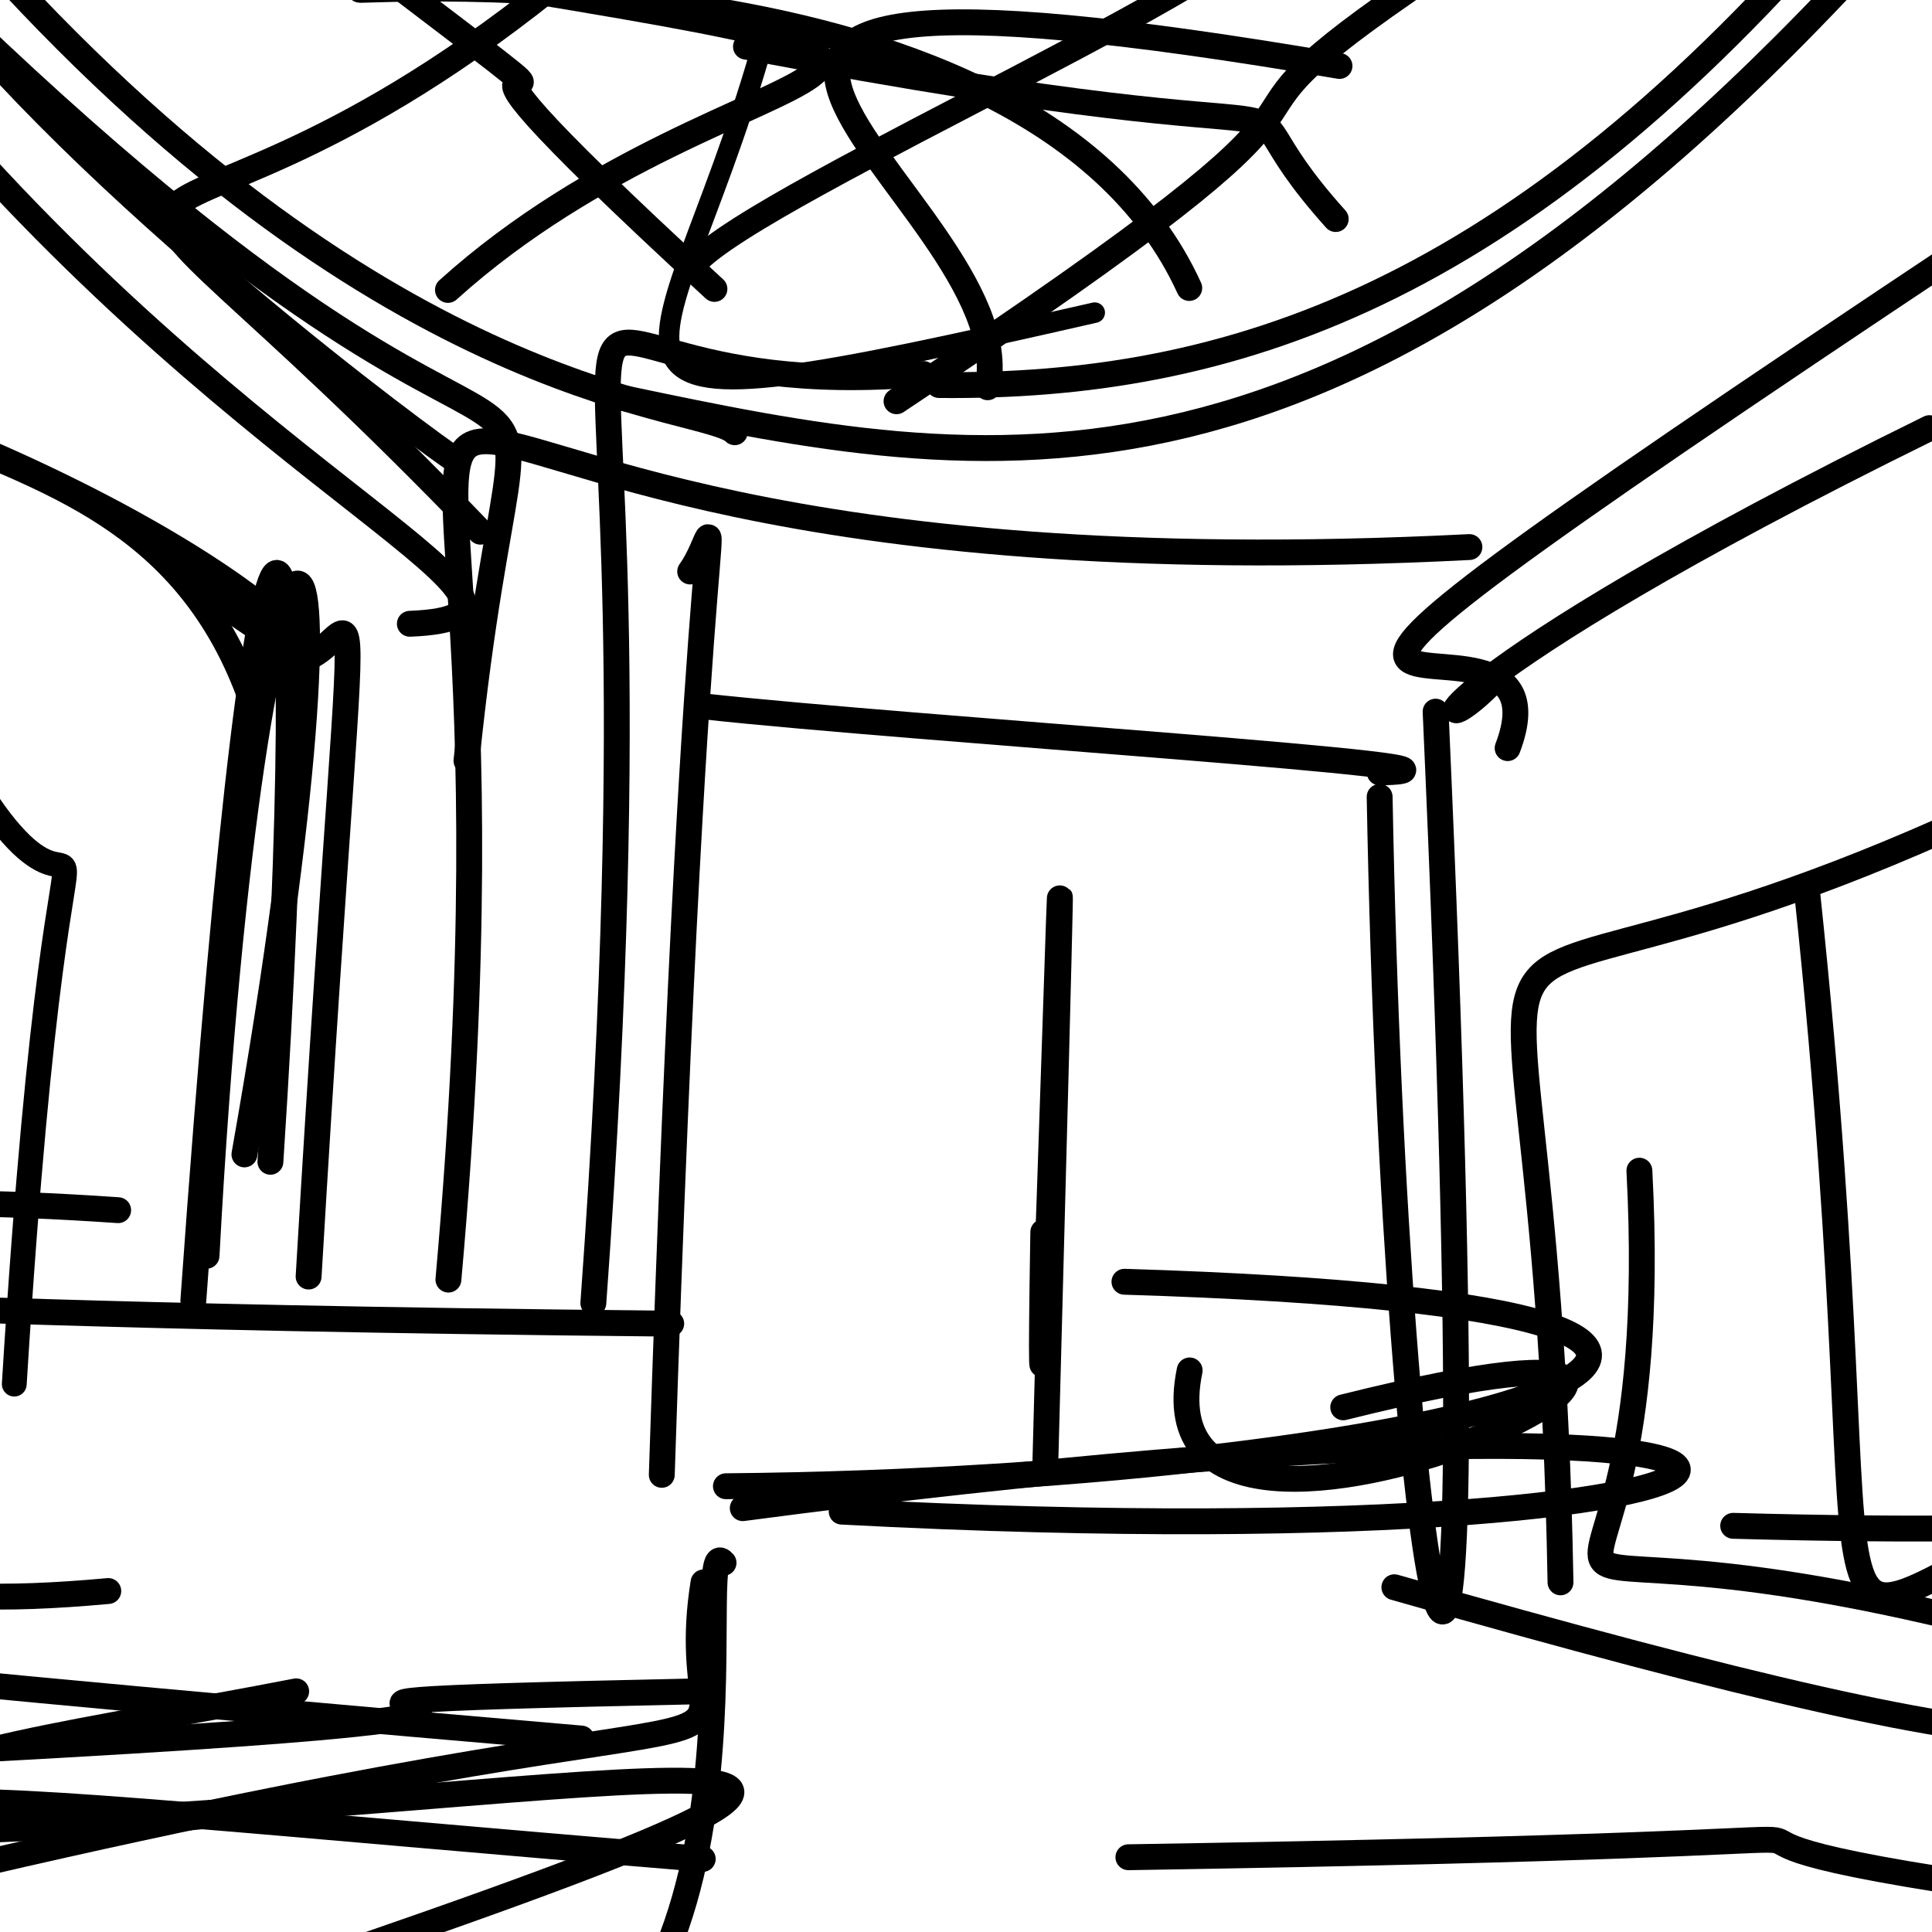 <?xml version="1.0" ?>
<svg height="224" version="1.1" width="224" xmlns="http://www.w3.org/2000/svg">
  <defs/>
  <g>
    <path d="M 166.448 82.509 C 173.859 248.679 161.722 188.986 159.959 92.392" fill="none" stroke="rgb(0, 0, 0)" stroke-linecap="round" stroke-linejoin="round" stroke-opacity="1" stroke-width="3.0"/>
    <path d="M 86.117 174.859 C 232.504 155.5 225.002 181.992 97.588 175.261" fill="none" stroke="rgb(0, 0, 0)" stroke-linecap="round" stroke-linejoin="round" stroke-opacity="1" stroke-width="2.999"/>
    <path d="M 120.96 142.847 C 119.789 214.357 125.635 3.668 121.21 169.244" fill="none" stroke="rgb(0, 0, 0)" stroke-linecap="round" stroke-linejoin="round" stroke-opacity="1" stroke-width="2.997"/>
    <path d="M -7.475 82.463 C 14.115 125.824 7.713 61.991 1.655 160.476" fill="none" stroke="rgb(0, 0, 0)" stroke-linecap="round" stroke-linejoin="round" stroke-opacity="1" stroke-width="2.878"/>
    <path d="M 51.99 148.359 C 65.764 -5.698 8.574 71.633 170.367 63.427" fill="none" stroke="rgb(0, 0, 0)" stroke-linecap="round" stroke-linejoin="round" stroke-opacity="1" stroke-width="3"/>
    <path d="M 81.711 81.911 C 105.413 84.514 177.554 89.091 159.97 89.566" fill="none" stroke="rgb(0, 0, 0)" stroke-linecap="round" stroke-linejoin="round" stroke-opacity="1" stroke-width="3.0"/>
    <path d="M 83.89 181.194 C 79.633 176.264 91.733 237.362 55.737 245.637" fill="none" stroke="rgb(0, 0, 0)" stroke-linecap="round" stroke-linejoin="round" stroke-opacity="1" stroke-width="3.0"/>
    <path d="M 148.285 -10.792 C 151.697 -5.286 88.274 22.017 80.602 30.51" fill="none" stroke="rgb(0, 0, 0)" stroke-linecap="round" stroke-linejoin="round" stroke-opacity="1" stroke-width="2.888"/>
    <path d="M -2.131 202.817 C 100.861 197.286 0.661 197.807 81.545 196.082" fill="none" stroke="rgb(0, 0, 0)" stroke-linecap="round" stroke-linejoin="round" stroke-opacity="1" stroke-width="3.0"/>
    <path d="M 180.928 183.462 C 179.13 80.007 155.946 131.599 239.857 89.312" fill="none" stroke="rgb(0, 0, 0)" stroke-linecap="round" stroke-linejoin="round" stroke-opacity="1" stroke-width="3.0"/>
    <path d="M 23.945 145.6 C 29.353 45.103 44.534 42.431 28.34 133.844" fill="none" stroke="rgb(0, 0, 0)" stroke-linecap="round" stroke-linejoin="round" stroke-opacity="1" stroke-width="3"/>
    <path d="M -6.909 211.756 C 64.487 209.746 131.115 194.967 41.937 225.752" fill="none" stroke="rgb(0, 0, 0)" stroke-linecap="round" stroke-linejoin="round" stroke-opacity="1" stroke-width="3.0"/>
    <path d="M -26.087 13.447 C -35.163 62.454 15.471 39.858 29.49 82.126" fill="none" stroke="rgb(0, 0, 0)" stroke-linecap="round" stroke-linejoin="round" stroke-opacity="1" stroke-width="3.0"/>
    <path d="M 190.074 135.731 C 193.729 204.98 159.177 168.843 237.463 190.337" fill="none" stroke="rgb(0, 0, 0)" stroke-linecap="round" stroke-linejoin="round" stroke-opacity="1" stroke-width="3"/>
    <path d="M -12.906 215.198 C -22.717 187.696 -103.855 132.21 13.699 140.31" fill="none" stroke="rgb(0, 0, 0)" stroke-linecap="round" stroke-linejoin="round" stroke-opacity="1" stroke-width="3.0"/>
    <path d="M -2.162 216.074 C 102.926 191.695 77.238 210.413 81.567 183.466" fill="none" stroke="rgb(0, 0, 0)" stroke-linecap="round" stroke-linejoin="round" stroke-opacity="1" stroke-width="3"/>
    <path d="M 35.508 209.177 C -16.767 216.204 -18.656 204.425 -5.29 233.755" fill="none" stroke="rgb(0, 0, 0)" stroke-linecap="round" stroke-linejoin="round" stroke-opacity="1" stroke-width="3.0"/>
    <path d="M 130.828 215.332 C 246.911 213.467 180.821 210.935 225.051 217.917" fill="none" stroke="rgb(0, 0, 0)" stroke-linecap="round" stroke-linejoin="round" stroke-opacity="1" stroke-width="3"/>
    <path d="M 67.411 201.567 C -47.163 191.777 -29.867 191.303 -16.416 196.172" fill="none" stroke="rgb(0, 0, 0)" stroke-linecap="round" stroke-linejoin="round" stroke-opacity="1" stroke-width="2.998"/>
    <path d="M 12.555 184.466 C -38.534 189.155 -13.724 167.952 -13.151 137.481" fill="none" stroke="rgb(0, 0, 0)" stroke-linecap="round" stroke-linejoin="round" stroke-opacity="1" stroke-width="3.0"/>
    <path d="M 108.87 44.642 C 142.303 44.976 175.633 34.551 214.873 -11.606" fill="none" stroke="rgb(0, 0, 0)" stroke-linecap="round" stroke-linejoin="round" stroke-opacity="1" stroke-width="3.0"/>
    <path d="M 13.721 246.677 C -42.767 204.589 -15.184 205.714 34.341 196.097" fill="none" stroke="rgb(0, 0, 0)" stroke-linecap="round" stroke-linejoin="round" stroke-opacity="1" stroke-width="3"/>
    <path d="M 52.826 53.282 C 55.436 55.527 15.771 27.067 -5.666 1.209" fill="none" stroke="rgb(0, 0, 0)" stroke-linecap="round" stroke-linejoin="round" stroke-opacity="1" stroke-width="3.0"/>
    <path d="M 172.75 79.322 C 164.399 87.737 164.098 78.95 223.701 49.638" fill="none" stroke="rgb(0, 0, 0)" stroke-linecap="round" stroke-linejoin="round" stroke-opacity="1" stroke-width="2.997"/>
    <path d="M 137.885 33.39 C 118.861 -8.292 34.646 -0.359 42.198 -1.254" fill="none" stroke="rgb(0, 0, 0)" stroke-linecap="round" stroke-linejoin="round" stroke-opacity="1" stroke-width="3.0"/>
    <path d="M -13.084 47.74 C 39.659 67.603 47.745 89.909 15.045 61.166" fill="none" stroke="rgb(0, 0, 0)" stroke-linecap="round" stroke-linejoin="round" stroke-opacity="1" stroke-width="3.0"/>
    <path d="M 76.729 170.996 C 80.779 46.141 84.759 59.697 80.021 66.261" fill="none" stroke="rgb(0, 0, 0)" stroke-linecap="round" stroke-linejoin="round" stroke-opacity="1" stroke-width="3.0"/>
    <path d="M 209.515 103.384 C 219.829 200.742 204.641 190.981 241.36 174.241" fill="none" stroke="rgb(0, 0, 0)" stroke-linecap="round" stroke-linejoin="round" stroke-opacity="1" stroke-width="3"/>
    <path d="M 31.352 134.699 C 36.864 50.293 30.876 31.673 22.417 150.78" fill="none" stroke="rgb(0, 0, 0)" stroke-linecap="round" stroke-linejoin="round" stroke-opacity="1" stroke-width="3.0"/>
    <path d="M 81.476 215.533 C -22.142 206.989 -23.955 203.923 -14.991 223.291" fill="none" stroke="rgb(0, 0, 0)" stroke-linecap="round" stroke-linejoin="round" stroke-opacity="1" stroke-width="2.999"/>
    <path d="M 77.823 153.469 C -66.161 152.079 10.814 146.969 -25.363 164.35" fill="none" stroke="rgb(0, 0, 0)" stroke-linecap="round" stroke-linejoin="round" stroke-opacity="1" stroke-width="3"/>
    <path d="M 155.304 7.649 C 51.275 -10.092 119.25 22.759 114.514 44.9" fill="none" stroke="rgb(0, 0, 0)" stroke-linecap="round" stroke-linejoin="round" stroke-opacity="1" stroke-width="3.0"/>
    <path d="M 68.794 151.082 C 79.786 -0.234 49.921 48.322 107.06 43.356" fill="none" stroke="rgb(0, 0, 0)" stroke-linecap="round" stroke-linejoin="round" stroke-opacity="1" stroke-width="2.999"/>
    <path d="M 161.666 184.028 C 244.749 207.738 253.487 204.806 246.485 187.203" fill="none" stroke="rgb(0, 0, 0)" stroke-linecap="round" stroke-linejoin="round" stroke-opacity="1" stroke-width="3"/>
    <path d="M 154.867 25.396 C 137.299 5.834 166.253 20.59 86.489 5.408" fill="none" stroke="rgb(0, 0, 0)" stroke-linecap="round" stroke-linejoin="round" stroke-opacity="1" stroke-width="3.0"/>
    <path d="M 84.165 172.317 C 171.054 171.534 234.059 151.796 130.372 148.609" fill="none" stroke="rgb(0, 0, 0)" stroke-linecap="round" stroke-linejoin="round" stroke-opacity="1" stroke-width="3"/>
    <path d="M 72.453 46.194 C 114.585 55.038 154.908 63.287 218.596 -7.065" fill="none" stroke="rgb(0, 0, 0)" stroke-linecap="round" stroke-linejoin="round" stroke-opacity="1" stroke-width="3.0"/>
    <path d="M 51.937 33.615 C 85.844 3.007 132.436 10.412 45.342 -3.74" fill="none" stroke="rgb(0, 0, 0)" stroke-linecap="round" stroke-linejoin="round" stroke-opacity="1" stroke-width="3"/>
    <path d="M 30.279 75.386 C 42.938 84.383 42.21 39.019 35.781 148.006" fill="none" stroke="rgb(0, 0, 0)" stroke-linecap="round" stroke-linejoin="round" stroke-opacity="1" stroke-width="3.0"/>
    <path d="M 228.525 28.281 C 116.672 102.704 184.006 62.561 174.799 86.739" fill="none" stroke="rgb(0, 0, 0)" stroke-linecap="round" stroke-linejoin="round" stroke-opacity="1" stroke-width="3"/>
    <path d="M 126.925 36.248 C 59.969 51.53 76.813 45.422 88.178 5.952" fill="none" stroke="rgb(0, 0, 0)" stroke-linecap="round" stroke-linejoin="round" stroke-opacity="1" stroke-width="2.377"/>
    <path d="M 163.22 -1.15 C 133.436 19.381 167.984 3.97 103.945 46.522" fill="none" stroke="rgb(0, 0, 0)" stroke-linecap="round" stroke-linejoin="round" stroke-opacity="1" stroke-width="3.0"/>
    <path d="M 255.607 151.767 C 279.495 167.807 288.205 179.317 200.949 176.906" fill="none" stroke="rgb(0, 0, 0)" stroke-linecap="round" stroke-linejoin="round" stroke-opacity="1" stroke-width="3.0"/>
    <path d="M 55.706 61.648 C 1.229 5.005 12.466 39.597 63.746 -1.354" fill="none" stroke="rgb(0, 0, 0)" stroke-linecap="round" stroke-linejoin="round" stroke-opacity="1" stroke-width="3.0"/>
    <path d="M -9.467 10.594 C 29.518 56.938 69.379 71.427 47.519 72.322" fill="none" stroke="rgb(0, 0, 0)" stroke-linecap="round" stroke-linejoin="round" stroke-opacity="1" stroke-width="3.0"/>
    <path d="M 1.367 -1.882 C 47.216 47.39 82.014 46.808 85.187 50.115" fill="none" stroke="rgb(0, 0, 0)" stroke-linecap="round" stroke-linejoin="round" stroke-opacity="1" stroke-width="3.0"/>
    <path d="M 54.084 88.209 C 60.955 20.997 72.458 77.09 -7.62 -0.919" fill="none" stroke="rgb(0, 0, 0)" stroke-linecap="round" stroke-linejoin="round" stroke-opacity="1" stroke-width="3.0"/>
    <path d="M 155.736 163.169 C 225.454 145.794 130.948 192.631 137.931 158.889" fill="none" stroke="rgb(0, 0, 0)" stroke-linecap="round" stroke-linejoin="round" stroke-opacity="1" stroke-width="3.0"/>
    <path d="M 44.235 -3.109 C 81.146 24.991 36.273 -9.366 82.833 33.499" fill="none" stroke="rgb(0, 0, 0)" stroke-linecap="round" stroke-linejoin="round" stroke-opacity="1" stroke-width="3"/>
  </g>
</svg>
